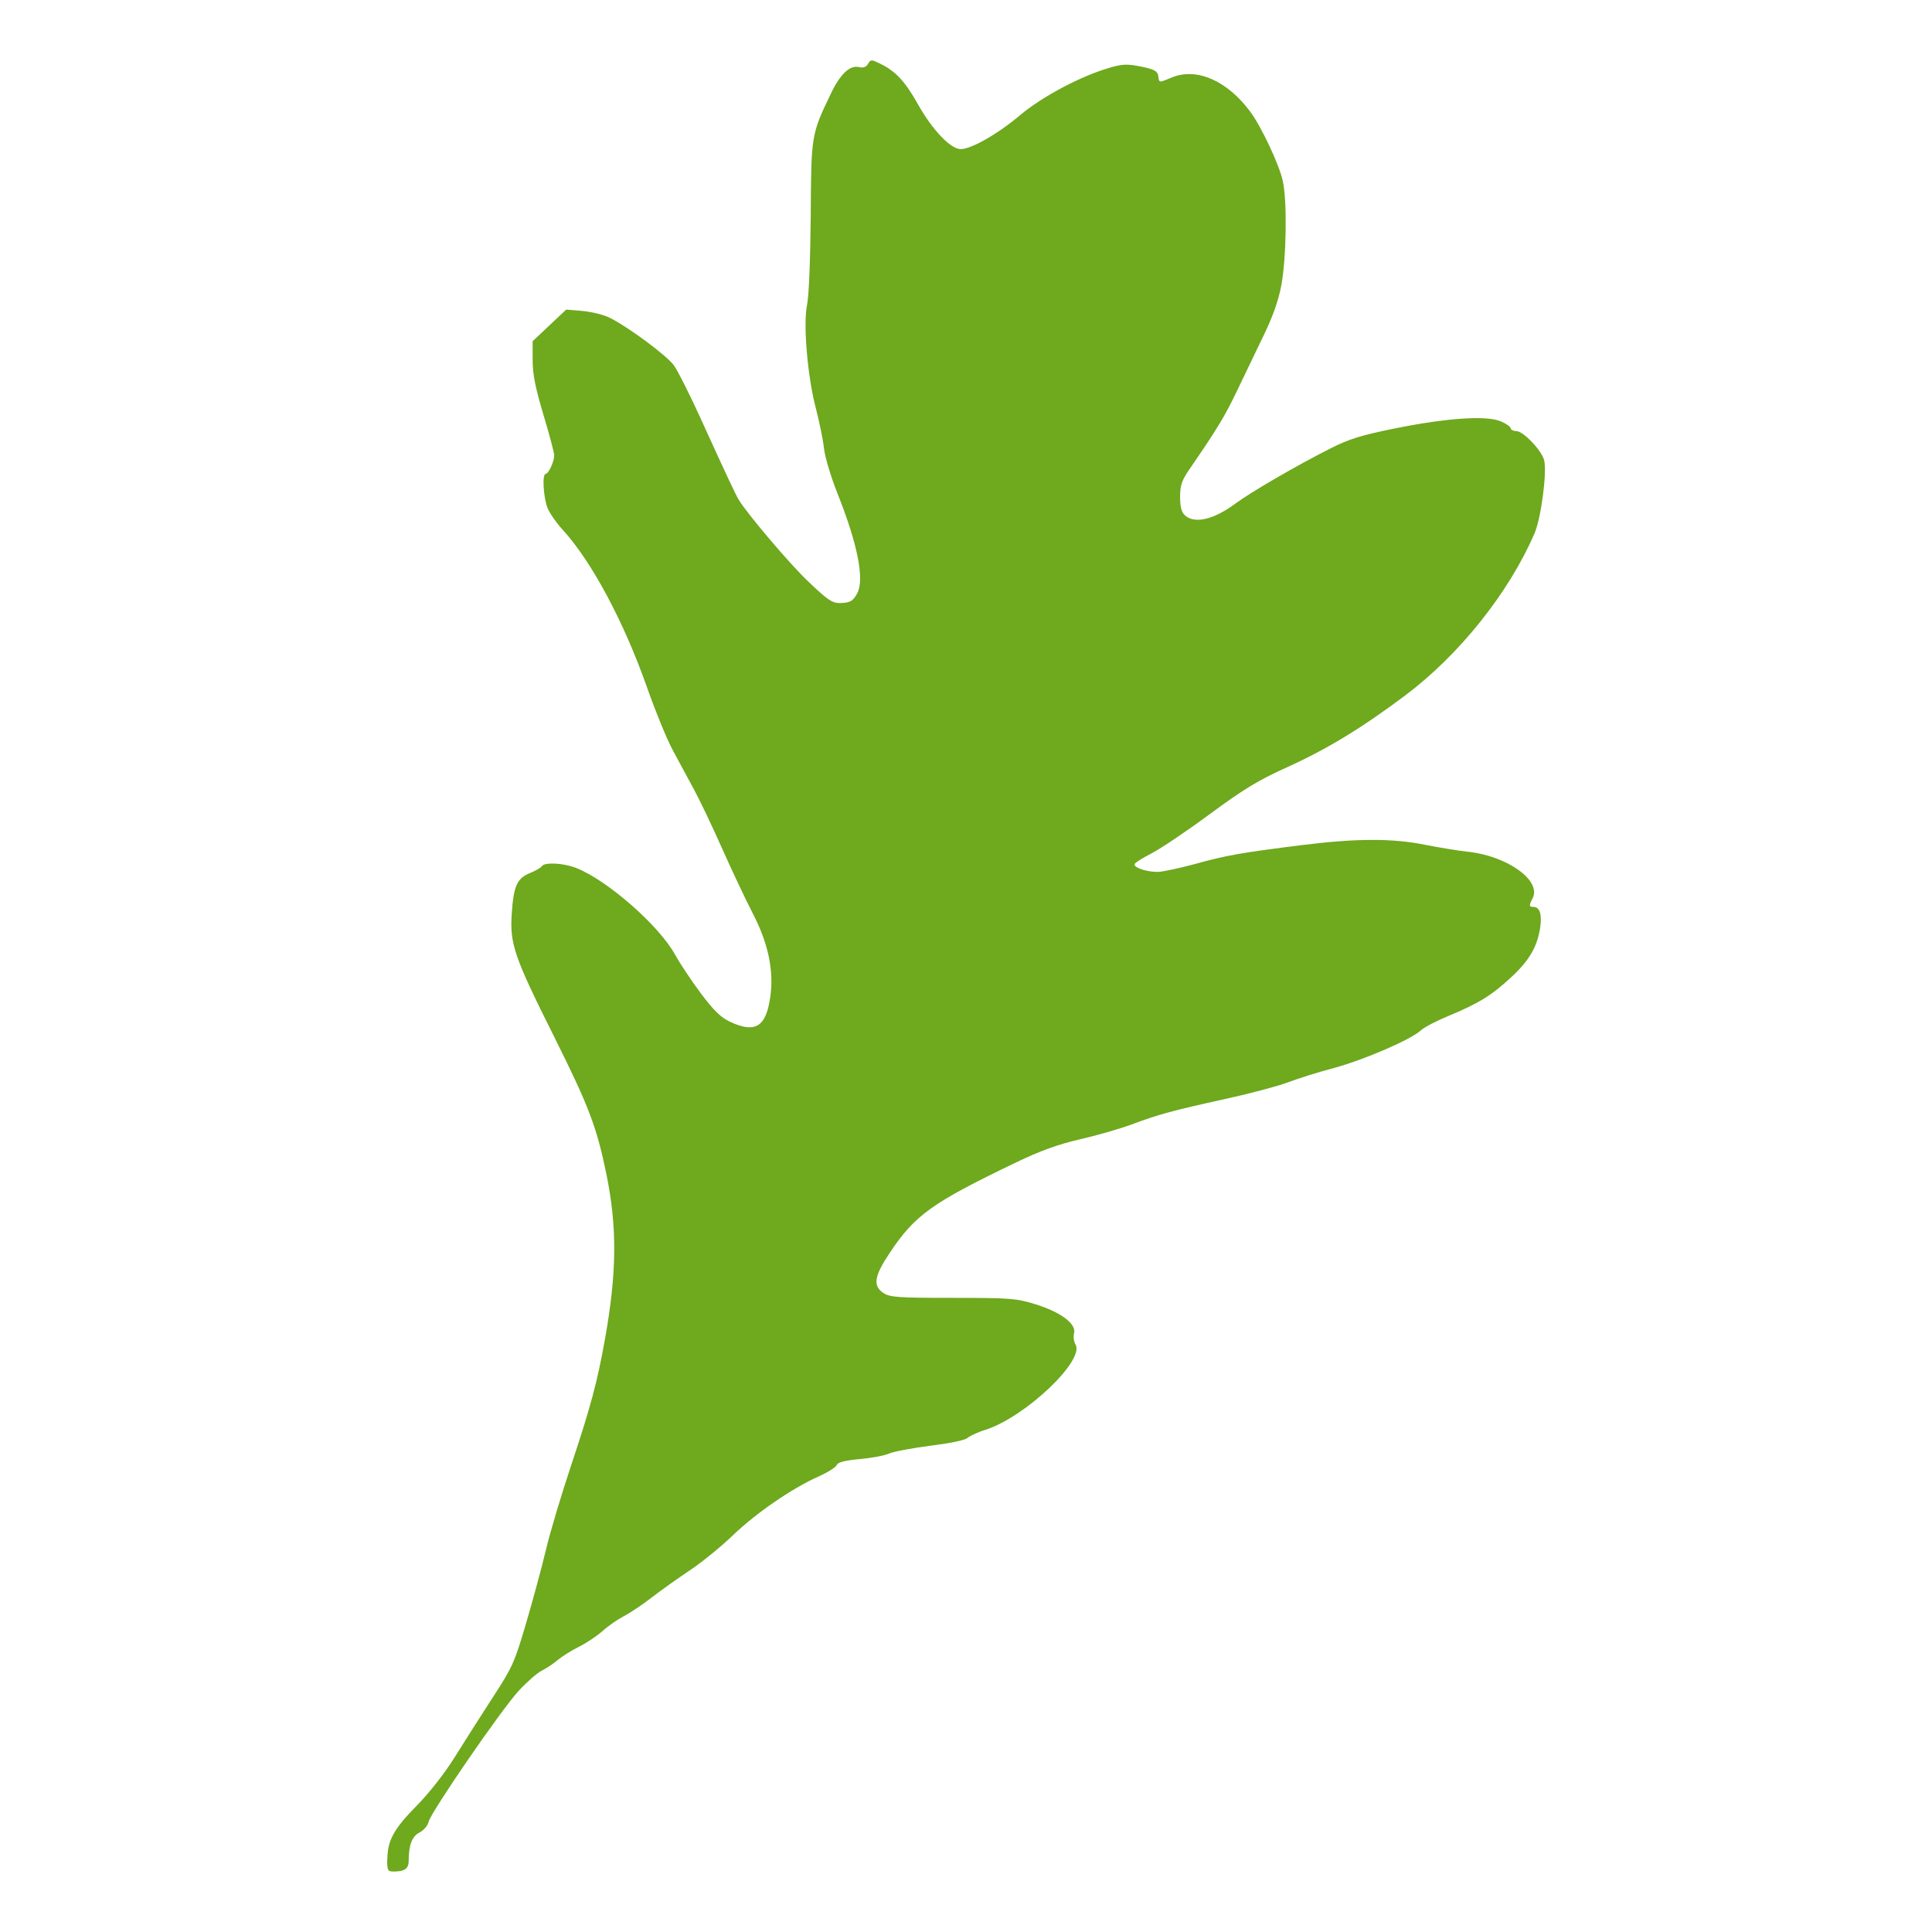 <?xml version="1.0" encoding="UTF-8" standalone="no"?>
<svg
   xmlns:dc="http://purl.org/dc/elements/1.1/"
   xmlns:cc="http://creativecommons.org/ns#"
   xmlns:rdf="http://www.w3.org/1999/02/22-rdf-syntax-ns#"
   xmlns:svg="http://www.w3.org/2000/svg"
   xmlns="http://www.w3.org/2000/svg"
   xmlns:sodipodi="http://sodipodi.sourceforge.net/DTD/sodipodi-0.dtd"
   xmlns:inkscape="http://www.inkscape.org/namespaces/inkscape"
   width="128"
   height="128"
   viewBox="0 0 33.867 33.867"
   version="1.1"
   id="svg286"
   inkscape:version="1.0.1 (0767f8302a, 2020-10-17)"
   sodipodi:docname="leaf-icon.svg"
   inkscape:export-filename="/home/mark/code/leaf-browser/icon128-off.png"
   inkscape:export-xdpi="96"
   inkscape:export-ydpi="96">
  <defs
     id="defs280" />
  <sodipodi:namedview
     id="base"
     pagecolor="#ffffff"
     bordercolor="#666666"
     borderopacity="1.0"
     inkscape:pageopacity="0.0"
     inkscape:pageshadow="2"
     inkscape:zoom="3.959798"
     inkscape:cx="101.33636"
     inkscape:cy="69.454796"
     inkscape:document-units="px"
     inkscape:current-layer="layer5"
     inkscape:document-rotation="0"
     showgrid="false"
     inkscape:window-width="2022"
     inkscape:window-height="1253"
     inkscape:window-x="191"
     inkscape:window-y="108"
     inkscape:window-maximized="0"
     units="px" />
  <g
     inkscape:groupmode="layer"
     id="layer5"
     inkscape:label="Layer 2"
     style="display:inline"
     transform="translate(-326.449,-101.498)">
    <path
       id="rect295"
       style="fill:none;stroke-width:0.992"
       d="M 0,0 V 2902.678 H 3870.236 V 0 Z m 1748.217,382.17 c 9.739,-0.12 31.956,15.829 39.35,26.447 9.1,13.069 13.668,32.423 40.453,60.861 26.785,28.438 90.692,-45.246 104.637,-50.672 13.945,-5.426 72.246,-38.004 92.42,-32.217 20.174,5.787 33.83,2.309 29.268,14.775 0,0 -2.964,7.303 16.74,-3.268 19.704,-10.57 69.448,13.816 75.691,33.193 0,0 13.271,10.879 34.129,58.93 20.858,48.05 5.719,153.507 -5.725,170.953 -11.444,17.446 -36.221,78.697 -51.9,105.24 -15.679,26.544 -40.019,58.519 -43.201,64.18 -3.182,5.661 -6.582,27.662 3.24,36.869 9.822,9.208 42.519,-1.692 55.34,-18.281 0,0 105.087,-63.128 125.398,-67.453 20.311,-4.325 123.49,-27.595 144.65,-18.693 0,0 25.164,3.397 22.035,13.33 0,0 18.441,-0.416 21.703,11.244 3.262,11.661 15.066,6.568 13.098,33.895 -1.968,27.326 3.235,44.91 -24.262,94.805 -27.497,49.894 -73.562,105.391 -110.062,133.705 -36.501,28.314 -91.575,64.623 -110.1,73.008 -18.525,8.385 -68.522,28.813 -88.023,44.779 -19.501,15.966 -71.445,54.246 -82.559,58.889 -11.113,4.643 -21.674,10.047 -20.881,12.053 0.793,2.006 12.221,6.934 20.723,5.596 8.502,-1.339 7.098,2.127 14.965,-0.322 7.867,-2.449 68.814,-20.841 95.107,-21.883 26.293,-1.041 108.029,-19.183 156.078,-10.01 48.049,9.174 57.503,11.504 71.197,11.504 13.694,0 59.656,14.86 66.131,39.168 0,0 3.235,8.987 -2.342,14.354 0,0 -5.458,2.618 0.158,4.586 5.616,1.968 13.308,3.51 10.248,15.764 -3.059,12.254 1.139,30.067 -22.893,52.977 -24.031,22.91 -24.599,25.256 -50.938,39.574 -26.338,14.318 -49.685,15.219 -57.834,29.412 0,0 -43.828,23.866 -70.285,31.756 -26.457,7.89 -31.848,5.902 -71.984,21.752 -40.136,15.851 -112.358,22.077 -158.397,41.775 -46.039,19.698 -67.067,13.838 -104.148,31.15 -37.082,17.312 -86.685,40.26 -108.221,54.855 -21.536,14.596 -45.708,43.629 -59.818,69.742 -14.111,26.114 17.683,26.465 37.453,29.287 19.77,2.822 65.519,-10.395 109.711,0.055 44.192,10.449 44.361,12.722 60.352,28.307 0,0 3.497,2.213 -0.387,13.707 0,0 -0.873,1.937 4.316,6.059 5.189,4.121 -7.702,28.21 -15.707,35.233 -8.005,7.022 -37.452,37.398 -64.885,50.767 -27.433,13.37 -30.629,6.369 -39.228,17.783 0,0 -9.383,4.196 -24.699,4.98 -15.316,0.784 -49.472,4.216 -55.531,9.521 -6.059,5.306 -38.672,6.128 -48.281,6.928 -9.61,0.8 -6.931,7.616 -13.297,10.762 -6.365,3.146 -45.168,20.516 -51.072,27.283 -5.905,6.768 -33.474,16.612 -45.348,34.693 0,0 -7.861,3.518 -20.115,18.373 -12.254,14.854 -73.762,49.342 -91.096,68.855 0,0 -24.5,8.034 -36.889,22.771 -12.389,14.737 -45.292,22.071 -53.994,35.922 0,0 -14.404,4.322 -31.41,22.49 -17.006,18.169 -35.969,47.009 -61.74,85.252 -25.771,38.243 -35.454,48.161 -36.875,58.189 -1.421,10.028 -7.165,9.891 -13.777,12.713 -6.613,2.822 -8.047,38.332 -8.047,38.332 l -24.135,1.615 c 0,0 -5.11,-33.062 11.568,-52.148 16.678,-19.087 40.071,-35.172 55.393,-64.859 0,0 50.625,-81.345 56.26,-87.994 5.635,-6.649 12.774,-19.957 14.719,-29.244 1.945,-9.287 30.197,-97.821 30.814,-111.473 0.617,-13.651 30.929,-101.744 32.316,-106.389 1.387,-4.645 7.254,-20.483 9.248,-25.912 1.994,-5.429 41.835,-143.224 28.498,-229.266 -13.337,-86.042 -31.131,-124.607 -63.672,-184.711 -32.541,-60.104 -36.045,-70.619 -41.24,-90.428 -5.195,-19.809 -2.506,-51.686 1.787,-65.586 4.293,-13.9 13.47,-16.177 18.734,-16.559 5.264,-0.382 6.393,-4.696 12.467,-9.426 6.074,-4.729 39.5,1.821 60.768,17.58 21.268,15.758 35.452,24.328 47.336,37.963 11.883,13.635 24.892,23.007 33.568,41.949 8.676,18.942 43.956,64.771 48.145,66.111 4.189,1.34 39.122,27.651 47.963,-8.98 8.841,-36.632 -4.244,-85.982 -15.986,-98.654 -11.742,-12.673 -52.502,-122.968 -74.135,-153.131 -21.633,-30.163 -33.959,-74.29 -50.324,-120.168 -16.365,-45.878 -61.321,-120.952 -78.16,-134.564 -16.839,-13.612 -24.809,-41.225 -20.221,-60.988 0,0 13.641,-4.716 9.648,-26.689 -3.993,-21.974 -26.065,-76.637 -21.717,-87.809 4.348,-11.171 -11.421,-27.115 20.379,-45.986 0,0 10.034,-8.52 12.465,-12.684 2.431,-4.163 35.884,-3.131 48.685,3.176 12.801,6.306 58.85,36.739 71.797,52.664 12.947,15.925 47.002,103.207 53.549,111.656 6.546,8.449 13.03,34.696 18.42,37.84 5.39,3.144 20.137,24.973 40.853,50.393 20.717,25.42 52.457,54.576 61.094,53.883 8.637,-0.693 29.46,0.479 18.117,-52.566 -11.343,-53.046 -36.935,-87.674 -35.418,-111.756 1.517,-24.082 -17.417,-56.49 -15.947,-76.584 1.469,-20.094 -8.154,-46.017 -2.73,-74.178 5.423,-28.161 9.045,-97.251 3.119,-137.572 -5.926,-40.322 30.15,-106.824 36.953,-112.104 6.804,-5.279 8.787,-8.662 20.996,-5.121 0,0 1.865,5.704 4.973,-4.973 0.583,-2.002 2.165,-2.886 4.412,-2.914 z"
       transform="scale(0.265)" />
    <path
       style="opacity:1;fill:#6ea91e;fill-opacity:1;stroke-width:0.024"
       d="m 333.24,134.089 c 0,-0.326 0.111,-0.53 0.516,-0.941 0.222,-0.225 0.489,-0.567 0.664,-0.848 0.161,-0.259 0.459,-0.727 0.663,-1.041 0.346,-0.531 0.386,-0.618 0.585,-1.296 0.118,-0.399 0.275,-0.981 0.35,-1.292 0.072,-0.311 0.274,-0.979 0.442,-1.484 0.347,-1.043 0.456,-1.45 0.591,-2.199 0.213,-1.186 0.219,-1.98 0.024,-2.927 -0.169,-0.815 -0.304,-1.171 -0.912,-2.389 -0.706,-1.413 -0.779,-1.625 -0.743,-2.165 0.032,-0.477 0.093,-0.614 0.32,-0.705 0.098,-0.04 0.192,-0.094 0.208,-0.121 0.048,-0.072 0.375,-0.056 0.601,0.032 0.547,0.214 1.464,1.019 1.736,1.525 0.08,0.143 0.277,0.442 0.444,0.666 0.23,0.307 0.355,0.43 0.517,0.505 0.445,0.209 0.634,0.09 0.707,-0.446 0.064,-0.45 -0.04,-0.934 -0.302,-1.441 -0.13,-0.251 -0.373,-0.767 -0.541,-1.144 -0.168,-0.378 -0.39,-0.846 -0.495,-1.039 -0.105,-0.194 -0.273,-0.506 -0.374,-0.693 -0.102,-0.188 -0.303,-0.681 -0.449,-1.095 -0.406,-1.155 -0.977,-2.221 -1.483,-2.77 -0.105,-0.114 -0.223,-0.284 -0.262,-0.378 -0.072,-0.182 -0.098,-0.598 -0.032,-0.598 0.048,0 0.149,-0.214 0.149,-0.324 0,-0.048 -0.085,-0.367 -0.189,-0.713 -0.142,-0.474 -0.189,-0.71 -0.189,-0.959 v -0.33 l 0.294,-0.277 0.294,-0.277 0.284,0.024 c 0.166,0.016 0.372,0.064 0.494,0.127 0.322,0.163 0.974,0.647 1.107,0.822 0.064,0.086 0.286,0.524 0.49,0.974 0.414,0.912 0.601,1.31 0.652,1.391 0.174,0.275 0.881,1.107 1.205,1.418 0.34,0.326 0.43,0.389 0.559,0.388 0.181,-8.8e-4 0.238,-0.032 0.312,-0.173 0.129,-0.244 0.004,-0.864 -0.346,-1.745 -0.119,-0.298 -0.223,-0.647 -0.239,-0.801 -0.016,-0.15 -0.08,-0.452 -0.136,-0.673 -0.15,-0.558 -0.232,-1.5 -0.159,-1.838 0.032,-0.158 0.056,-0.763 0.064,-1.554 0.008,-1.423 0.008,-1.427 0.35,-2.14 0.166,-0.35 0.337,-0.51 0.498,-0.47 0.072,0.016 0.122,7.2e-4 0.155,-0.056 0.048,-0.08 0.056,-0.081 0.206,-0.008 0.278,0.132 0.443,0.31 0.675,0.723 0.248,0.442 0.569,0.778 0.744,0.778 0.186,0 0.648,-0.263 1.042,-0.595 0.391,-0.33 1.082,-0.694 1.582,-0.835 0.219,-0.064 0.302,-0.064 0.542,-0.016 0.234,0.048 0.285,0.08 0.298,0.163 0.016,0.125 0.006,0.123 0.245,0.024 0.43,-0.172 0.959,0.056 1.364,0.598 0.193,0.256 0.511,0.932 0.573,1.215 0.08,0.354 0.064,1.349 -0.024,1.828 -0.048,0.262 -0.145,0.54 -0.305,0.872 -0.13,0.268 -0.342,0.71 -0.472,0.982 -0.216,0.451 -0.342,0.659 -0.833,1.374 -0.136,0.198 -0.165,0.281 -0.165,0.486 0,0.179 0.024,0.268 0.086,0.325 0.169,0.153 0.506,0.072 0.88,-0.205 0.273,-0.203 1.07,-0.666 1.665,-0.967 0.336,-0.17 0.545,-0.234 1.14,-0.354 0.909,-0.183 1.596,-0.229 1.847,-0.124 0.098,0.04 0.177,0.097 0.177,0.124 0,0.024 0.048,0.048 0.1,0.048 0.122,0 0.453,0.35 0.488,0.517 0.048,0.227 -0.056,1.01 -0.171,1.277 -0.448,1.038 -1.317,2.128 -2.268,2.841 -0.763,0.572 -1.369,0.941 -2.075,1.26 -0.5,0.226 -0.762,0.386 -1.35,0.82 -0.402,0.297 -0.863,0.607 -1.025,0.69 -0.162,0.082 -0.294,0.168 -0.294,0.19 0,0.064 0.22,0.132 0.403,0.132 0.089,0 0.378,-0.064 0.645,-0.135 0.546,-0.153 0.824,-0.202 1.897,-0.336 0.948,-0.118 1.579,-0.12 2.15,-0.004 0.242,0.048 0.577,0.103 0.743,0.121 0.7,0.072 1.305,0.51 1.14,0.819 -0.064,0.126 -0.064,0.149 0.016,0.149 0.112,0 0.154,0.135 0.116,0.375 -0.056,0.333 -0.19,0.566 -0.513,0.864 -0.338,0.313 -0.566,0.453 -1.091,0.671 -0.213,0.088 -0.431,0.202 -0.486,0.254 -0.169,0.159 -0.989,0.514 -1.522,0.659 -0.279,0.072 -0.646,0.191 -0.816,0.255 -0.17,0.064 -0.658,0.194 -1.084,0.287 -0.932,0.205 -1.185,0.274 -1.647,0.448 -0.194,0.072 -0.598,0.19 -0.896,0.258 -0.402,0.093 -0.703,0.202 -1.154,0.419 -1.454,0.7 -1.748,0.91 -2.19,1.572 -0.276,0.413 -0.302,0.582 -0.108,0.708 0.113,0.072 0.254,0.083 1.213,0.083 1.011,0 1.11,0.008 1.448,0.112 0.443,0.138 0.718,0.342 0.677,0.506 -0.016,0.064 -0.004,0.15 0.024,0.197 0.172,0.276 -0.872,1.269 -1.574,1.497 -0.134,0.04 -0.278,0.109 -0.319,0.144 -0.04,0.04 -0.324,0.096 -0.642,0.135 -0.312,0.04 -0.638,0.1 -0.727,0.136 -0.087,0.04 -0.325,0.082 -0.528,0.1 -0.259,0.024 -0.377,0.056 -0.395,0.104 -0.016,0.04 -0.161,0.13 -0.324,0.203 -0.466,0.209 -1.09,0.638 -1.502,1.034 -0.207,0.199 -0.546,0.474 -0.754,0.612 -0.207,0.138 -0.506,0.351 -0.665,0.474 -0.158,0.123 -0.377,0.27 -0.485,0.325 -0.108,0.056 -0.275,0.171 -0.371,0.258 -0.096,0.086 -0.282,0.211 -0.415,0.278 -0.132,0.064 -0.302,0.173 -0.377,0.235 -0.072,0.064 -0.202,0.147 -0.282,0.188 -0.08,0.04 -0.26,0.199 -0.4,0.351 -0.305,0.33 -1.533,2.117 -1.578,2.293 -0.016,0.072 -0.09,0.154 -0.161,0.191 -0.13,0.064 -0.189,0.221 -0.189,0.496 0,0.138 -0.072,0.187 -0.263,0.187 -0.104,0 -0.114,-0.016 -0.114,-0.214 z"
       id="path841" />
  </g>
  <g
     inkscape:label="Layer 1"
     inkscape:groupmode="layer"
     id="layer1"
     transform="translate(-326.449,-101.498)" />
</svg>
